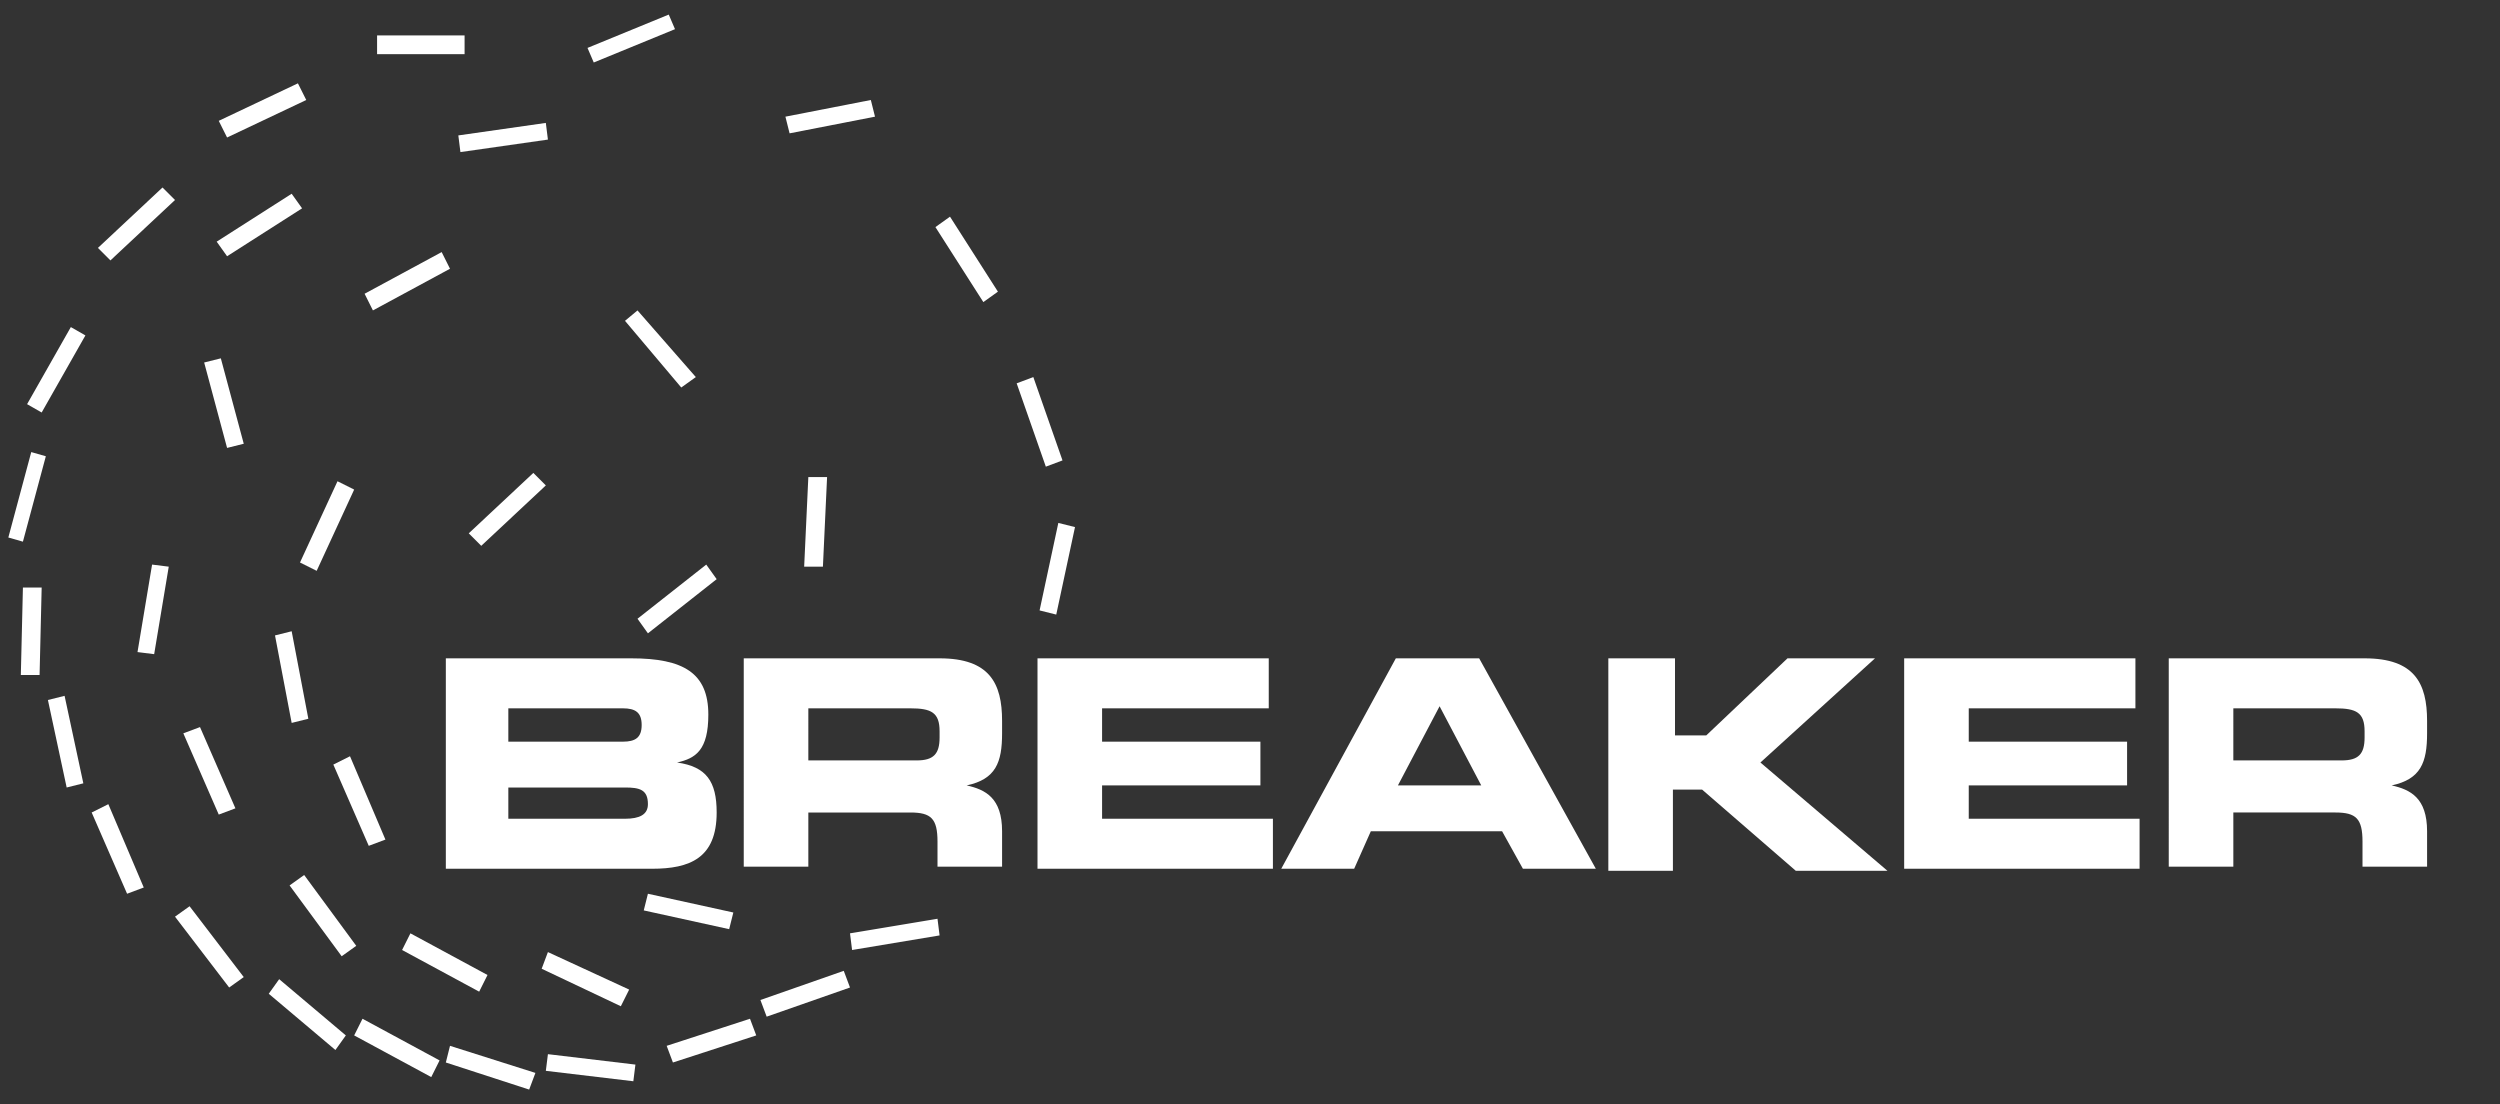 <?xml version="1.0" encoding="utf-8"?>
<!-- Generator: Adobe Illustrator 23.0.0, SVG Export Plug-In . SVG Version: 6.00 Build 0)  -->
<svg version="1.1" id="Layer_1" xmlns="http://www.w3.org/2000/svg" xmlns:xlink="http://www.w3.org/1999/xlink" x="0px" y="0px"
	 viewBox="0 0 120 53" style="enable-background:new 0 0 120 53;" xml:space="preserve">
<rect x="0" y="0" width="120" height="53" fill="#333333" stroke="none"/>
<style type="text/css">
	.st0{fill:#FFFFFF;}
</style>
<path class="st0" d="M1.1,28.2L1,32.4l0.9,0L2,28.2L1.1,28.2z"/>
<path class="st0" d="M1.5,21.7l-1.1,4.1L1.1,26l1.1-4.1L1.5,21.7z"/>
<path class="st0" d="M3.1,33.4l-0.8,0.2l0.9,4.2L4,37.6L3.1,33.4z"/>
<path class="st0" d="M3.4,15.7l-2.1,3.7l0.7,0.4l2.1-3.7L3.4,15.7z"/>
<path class="st0" d="M5.2,38.6L4.4,39l1.7,3.9l0.8-0.3L5.2,38.6z"/>
<path class="st0" d="M7.8,9l-3.1,2.9l0.6,0.6l3.1-2.9L7.8,9z"/>
<path class="st0" d="M9.1,43.5l-0.7,0.5l2.6,3.4l0.7-0.5L9.1,43.5z"/>
<path class="st0" d="M7.3,27.1l-0.7,4.2l0.8,0.1l0.7-4.2L7.3,27.1z"/>
<path class="st0" d="M9.6,34.9l-0.8,0.3l1.7,3.9l0.8-0.3L9.6,34.9z"/>
<path class="st0" d="M14.3,4l-3.8,1.8l0.4,0.8l3.8-1.8L14.3,4z"/>
<path class="st0" d="M13.4,47l-0.5,0.7l3.2,2.7l0.5-0.7L13.4,47z"/>
<path class="st0" d="M10.6,17.2l-0.8,0.2l1.1,4.1l0.8-0.2L10.6,17.2z"/>
<path class="st0" d="M14.6,42l-0.7,0.5l2.5,3.4l0.7-0.5L14.6,42z"/>
<path class="st0" d="M14,30.3l-0.8,0.2l0.8,4.2l0.8-0.2L14,30.3z"/>
<path class="st0" d="M17.4,48.9L17,49.7l3.7,2l0.4-0.8L17.4,48.9z"/>
<path class="st0" d="M16.8,36.3L16,36.7l1.7,3.9l0.8-0.3L16.8,36.3z"/>
<path class="st0" d="M22.3,1.7l-4.2,0l0,0.9l4.2,0L22.3,1.7z"/>
<path class="st0" d="M16.2,23.1L14.4,27l0.8,0.4l1.8-3.9L16.2,23.1z"/>
<path class="st0" d="M19.7,44.8l-0.4,0.8l3.7,2l0.4-0.8L19.7,44.8z"/>
<path class="st0" d="M21.6,50.2L21.4,51l4,1.3l0.3-0.8L21.6,50.2z"/>
<path class="st0" d="M21.2,12.1l-3.7,2l0.4,0.8l3.7-2L21.2,12.1z"/>
<path class="st0" d="M31.1,42.9l-0.2,0.8l4.1,0.9l0.2-0.8L31.1,42.9z"/>
<path class="st0" d="M26.3,50.6l-0.1,0.8l4.2,0.5l0.1-0.8L26.3,50.6z"/>
<path class="st0" d="M26.3,45.7L26,46.5l3.8,1.8l0.4-0.8L26.3,45.7z"/>
<path class="st0" d="M25.6,22.7l-3.1,2.9l0.6,0.6l3.1-2.9L25.6,22.7z"/>
<path class="st0" d="M32.1,0.7l-3.9,1.6L28.5,3l3.9-1.6L32.1,0.7z"/>
<path class="st0" d="M36,48.9l-4,1.3l0.3,0.8l4-1.3L36,48.9z"/>
<path class="st0" d="M30.6,14.9L30,15.4l2.7,3.2l0.7-0.5L30.6,14.9z"/>
<path class="st0" d="M33.9,27.1l-3.3,2.6l0.5,0.7l3.3-2.6L33.9,27.1z"/>
<path class="st0" d="M40.5,46.6l-4,1.4l0.3,0.8l4-1.4L40.5,46.6z"/>
<path class="st0" d="M41.8,4.8l-4.1,0.8l0.2,0.8l4.1-0.8L41.8,4.8z"/>
<path class="st0" d="M45,44.1l-4.2,0.7l0.1,0.8l4.2-0.7L45,44.1z"/>
<path class="st0" d="M38.8,22.9l-0.2,4.3l0.9,0l0.2-4.3L38.8,22.9z"/>
<path class="st0" d="M45.6,10.4l-0.7,0.5l2.3,3.6l0.7-0.5L45.6,10.4z"/>
<path class="st0" d="M49.6,18.1l-0.8,0.3l1.4,4l0.8-0.3L49.6,18.1z"/>
<path class="st0" d="M50.8,25.1l-0.9,4.2l0.8,0.2l0.9-4.2L50.8,25.1z"/>
<path class="st0" d="M14,9.3l-3.6,2.3l0.5,0.7l3.6-2.3L14,9.3z"/>
<path class="st0" d="M26.2,5.9L22,6.5l0.1,0.8l4.2-0.6L26.2,5.9z"/>
<g>
	<path class="st0" d="M21.3,31.6h9c2.5,0,3.7,0.7,3.7,2.7c0,1.7-0.6,2.1-1.5,2.3v0c1.4,0.2,1.9,0.9,1.9,2.4c0,2.2-1.3,2.7-3.1,2.7
		h-9.9V31.6z M24.4,35.6h5.5c0.6,0,0.9-0.2,0.9-0.8c0-0.6-0.3-0.8-0.9-0.8h-5.5V35.6z M24.4,39.3h5.6c0.7,0,1.1-0.2,1.1-0.7
		c0-0.7-0.4-0.8-1.1-0.8h-5.6V39.3z"/>
	<path class="st0" d="M35.7,31.6h9.4c2.4,0,3,1.2,3,3v0.6c0,1.4-0.3,2.2-1.7,2.5v0c0.9,0.2,1.7,0.6,1.7,2.2v1.7H45v-1.2
		c0-1.1-0.3-1.4-1.3-1.4h-4.9v2.6h-3.1V31.6z M38.8,36.5H44c0.8,0,1.1-0.3,1.1-1.1v-0.3c0-0.9-0.4-1.1-1.4-1.1h-4.9V36.5z"/>
	<path class="st0" d="M49.8,31.6h11.1v2.4h-8v1.6h7.6v2.1h-7.6v1.6h8.2v2.4H49.8V31.6z"/>
	<path class="st0" d="M67,31.6h4l5.6,10.1h-3.5l-1-1.8h-6.3L65,41.7h-3.5L67,31.6z M67.1,37.7h4l-2-3.8L67.1,37.7z"/>
	<path class="st0" d="M77.3,31.6h3.1v3.7h1.5l3.9-3.7H90l-5.5,5l6.1,5.2h-4.4l-4.5-3.9h-1.4v3.9h-3.1V31.6z"/>
	<path class="st0" d="M91.4,31.6h11.1v2.4h-8v1.6h7.6v2.1h-7.6v1.6h8.2v2.4H91.4V31.6z"/>
	<path class="st0" d="M104.1,31.6h9.4c2.4,0,3,1.2,3,3v0.6c0,1.4-0.3,2.2-1.7,2.5v0c0.9,0.2,1.7,0.6,1.7,2.2v1.7h-3.1v-1.2
		c0-1.1-0.3-1.4-1.3-1.4h-4.9v2.6h-3.1V31.6z M107.3,36.5h5.1c0.8,0,1.1-0.3,1.1-1.1v-0.3c0-0.9-0.4-1.1-1.4-1.1h-4.9V36.5z"/>
</g>
</svg>
